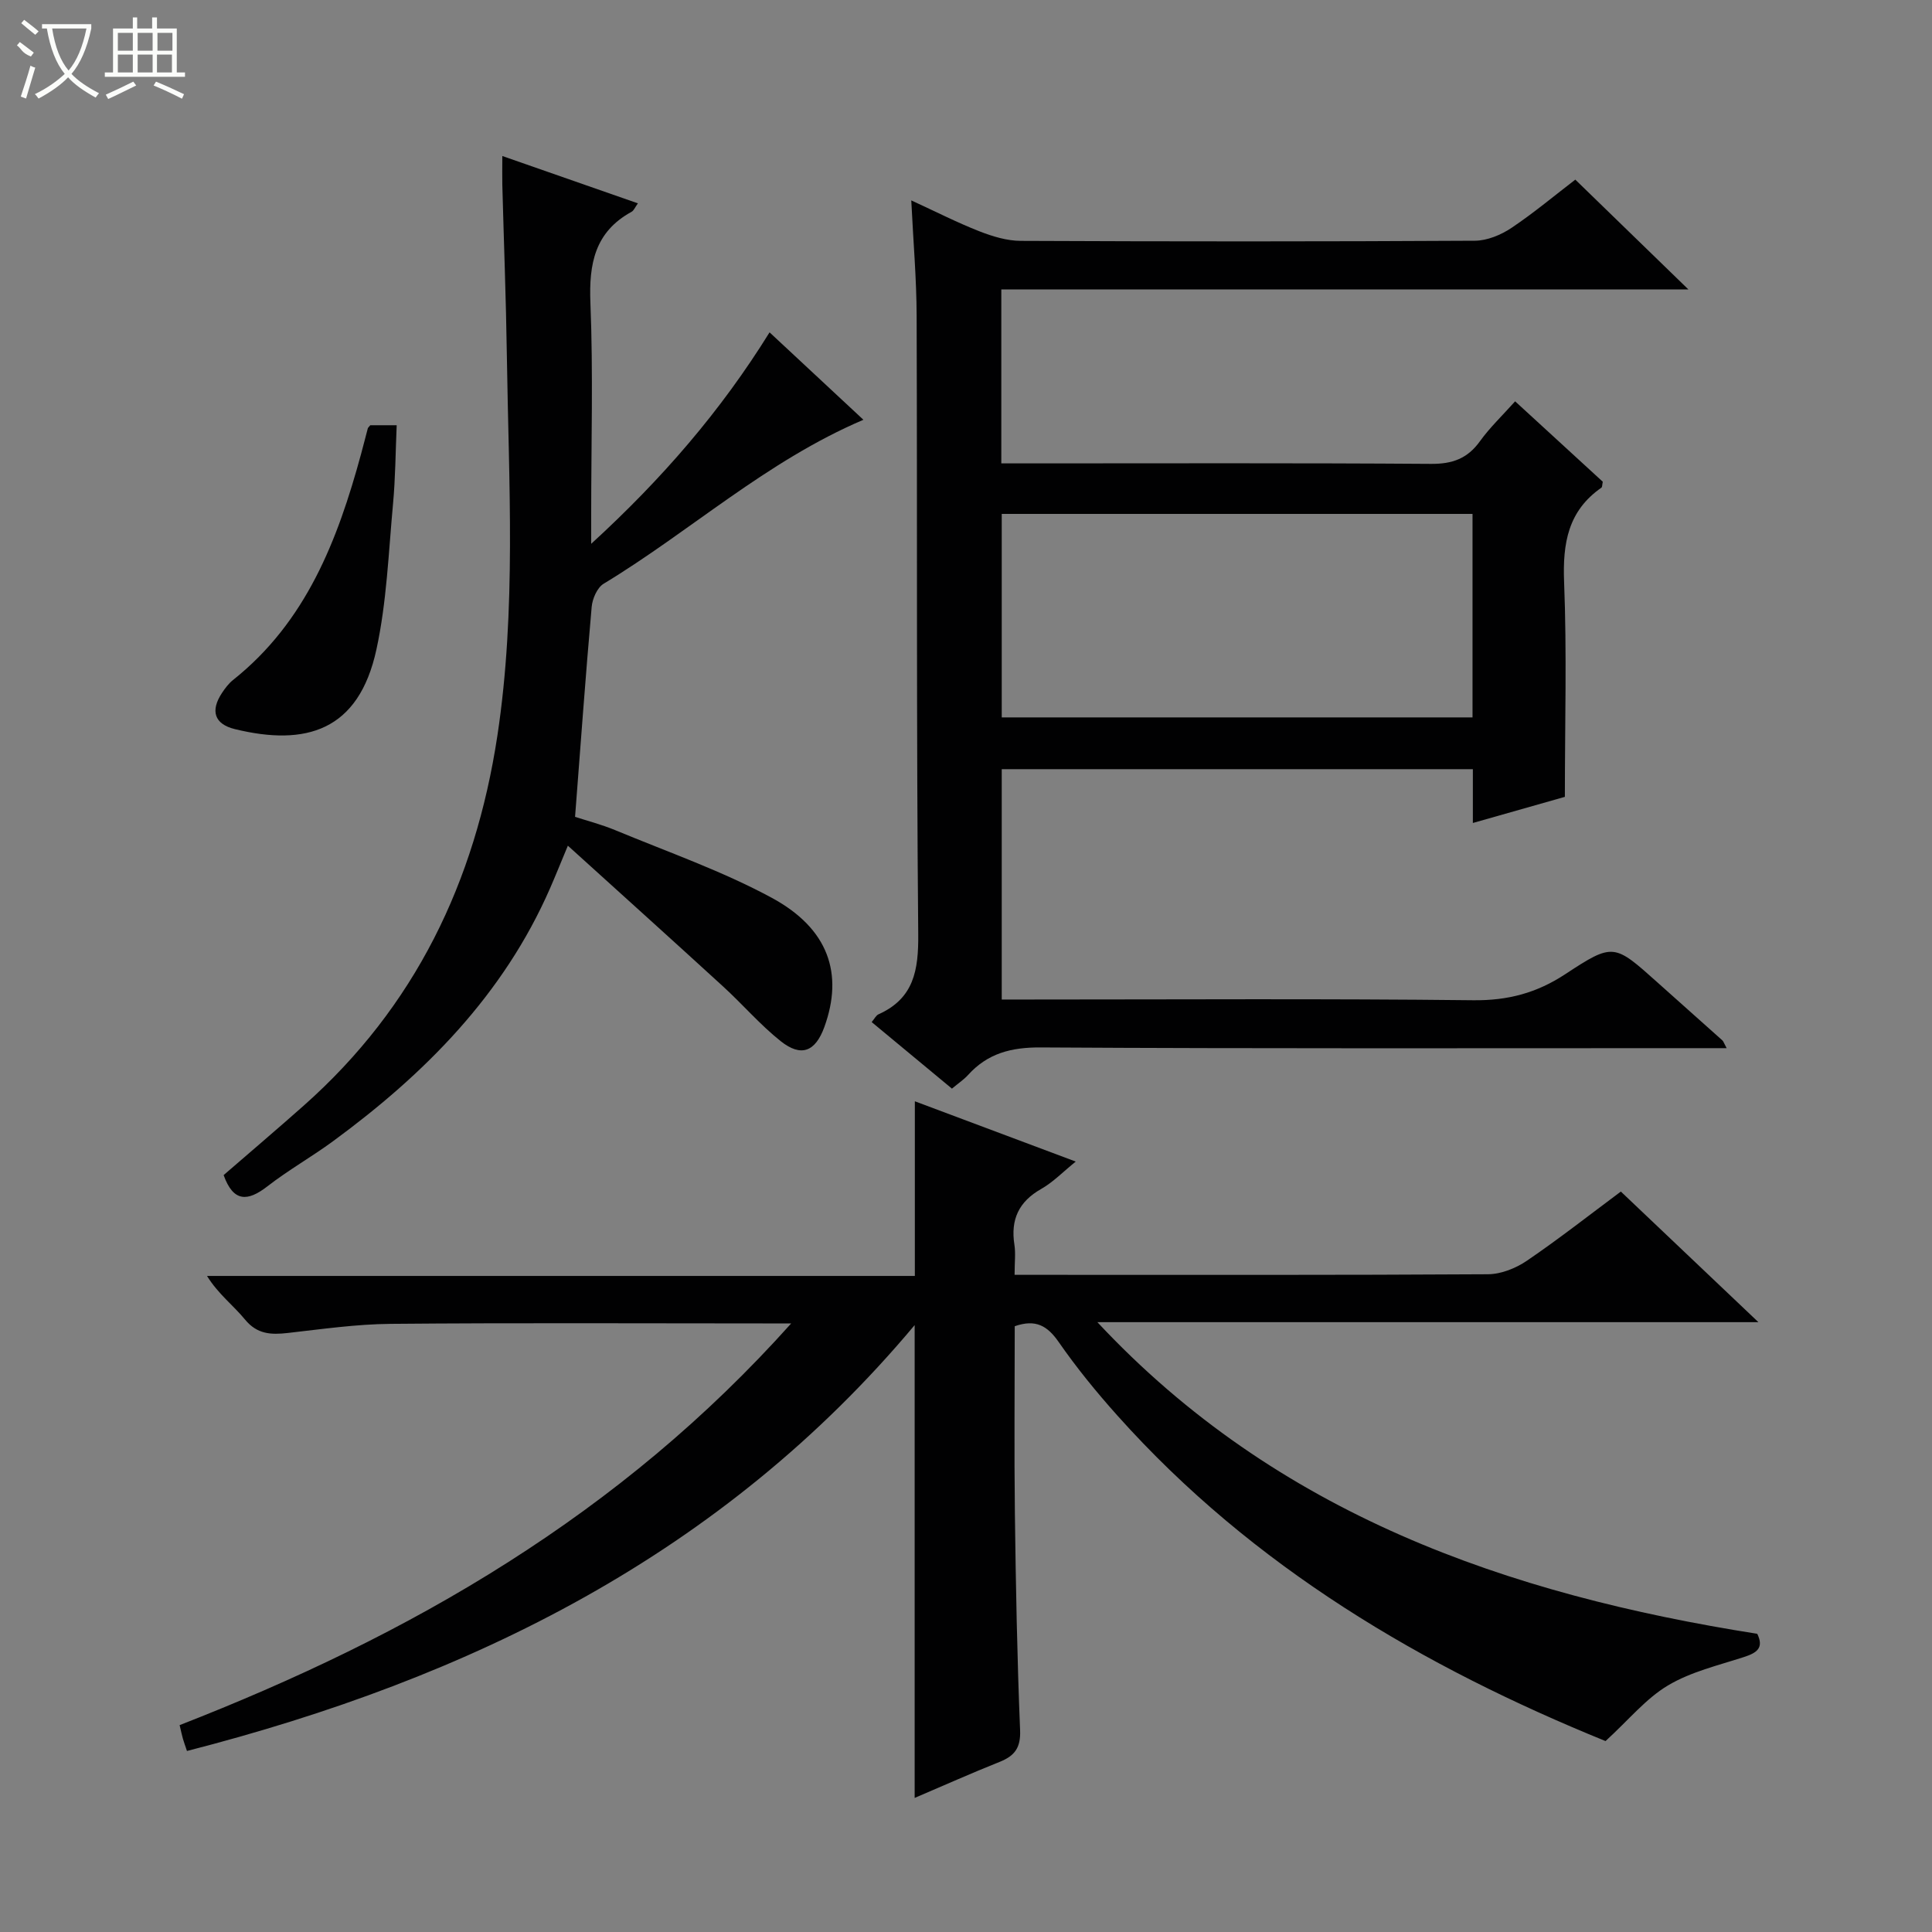 <svg enable-background="new 0 0 400 400" viewBox="0 0 400 400" xmlns="http://www.w3.org/2000/svg"><rect x="0" y="0" width="400" height="400" fill="#808080" stroke="none"/><g fill="#010102"><path d="m332.41 360.47c-37.58-15.28-72.94-35.92-101.08-67.41-4.32-4.83-8.45-9.89-12.14-15.21-2.33-3.35-4.74-4.79-9.1-3.27 0 12.79-.13 25.75.03 38.71.19 14.98.47 29.96 1.08 44.93.15 3.7-1.17 5.34-4.29 6.58-5.82 2.32-11.53 4.88-17.54 7.44 0-32.64 0-64.82 0-97.89-39.83 47.55-91.99 73.12-150.66 88.17-.36-1.09-.63-1.8-.84-2.53-.22-.79-.39-1.59-.68-2.82 23.63-9.22 46.56-20.07 68.06-33.77 21.39-13.62 40.8-29.57 58.56-49.4-2.75 0-4.34 0-5.93 0-25.67 0-51.33-.14-77 .09-7.11.06-14.22 1.09-21.31 1.89-3.46.39-6.33.28-8.85-2.79-2.4-2.93-5.54-5.26-7.86-9.02h146.55c0-12.37 0-24.08 0-36.16 10.85 4.07 21.7 8.13 33.31 12.48-2.62 2.11-4.67 4.26-7.14 5.66-4.66 2.64-6.37 6.35-5.56 11.54.28 1.78.04 3.64.04 6.25h5.51c30.83 0 61.67.07 92.5-.12 2.72-.02 5.77-1.24 8.06-2.8 6.58-4.48 12.86-9.41 19.45-14.32 9.34 8.87 18.5 17.56 28.48 27.04-46.27 0-91.56 0-136.86 0 37.13 39.76 84.82 56.36 136.62 64.52 1.43 2.92-.08 3.94-2.72 4.8-5.35 1.74-11.02 3.06-15.76 5.89-4.55 2.7-8.1 7.1-12.93 11.52z"/><path d="m326.15 37.19c7.64 7.42 15.12 14.68 23.42 22.74-48.01 0-95.01 0-142.26 0v36.01h5.48c27.83 0 55.66-.1 83.49.1 4.42.03 7.54-1.09 10.12-4.68 2.03-2.82 4.59-5.26 7.29-8.27 6.15 5.65 12.22 11.21 18.15 16.65-.14.66-.1 1.1-.29 1.23-6.92 4.81-8.03 11.52-7.72 19.52.58 14.6.16 29.25.16 44.49-5.56 1.58-12.03 3.42-19.05 5.41 0-4.04 0-7.48 0-11.14-32.69 0-64.95 0-97.54 0v47.69h5.62c30.66 0 61.33-.2 91.99.15 7.16.08 13.15-1.5 19.08-5.41 9.95-6.54 10.11-6.29 19.09 1.74 4.47 3.99 8.95 7.98 13.42 11.98.22.2.31.55.88 1.61-2.09 0-3.81 0-5.52 0-45.5 0-90.99.12-136.49-.15-6.12-.04-10.99 1.22-15.05 5.71-.88.97-2.01 1.71-3.33 2.82-5.52-4.58-10.99-9.11-16.62-13.78.59-.69.9-1.38 1.42-1.61 7.34-3.3 8.29-9.14 8.22-16.61-.39-42.66-.19-85.32-.33-127.98-.02-7.63-.69-15.25-1.11-23.92 5.2 2.39 9.56 4.62 14.11 6.4 2.71 1.06 5.7 1.97 8.57 1.98 31.33.14 62.66.15 93.99-.03 2.56-.01 5.42-1.2 7.6-2.66 4.68-3.14 9.03-6.79 13.21-9.99zm-21.28 69.21c-32.85 0-65.21 0-97.47 0v42.13h97.47c0-14.21 0-28.02 0-42.13z"/><path d="m104 32.3c9.68 3.38 18.72 6.53 28.07 9.8-.58.79-.83 1.48-1.31 1.75-7.62 4.17-8.85 10.77-8.52 18.88.58 14.47.16 28.98.16 43.48v6.38c14.72-13.48 26.83-27.5 36.93-43.78 6.57 6.12 12.93 12.05 19.43 18.1-20.14 8.59-35.82 23.08-53.79 33.95-1.33.81-2.32 3.1-2.47 4.79-1.26 14.21-2.28 28.43-3.44 43.47 2.25.74 5.41 1.55 8.4 2.79 10.85 4.51 22.05 8.41 32.34 13.98 11.76 6.37 14.87 15.74 10.87 26.75-1.86 5.1-4.79 6.3-9.05 2.91-4.27-3.4-7.87-7.62-11.92-11.32-10.41-9.53-20.9-18.97-32.13-29.14-1.58 3.79-2.59 6.31-3.67 8.78-9.64 22.07-25.92 38.45-44.98 52.43-4.42 3.24-9.24 5.96-13.56 9.32-4.11 3.19-7.05 3.28-9.06-2.33 5.39-4.67 11.05-9.47 16.6-14.4 23.04-20.43 35.48-46.33 40.07-76.52 3.97-26.18 2.35-52.44 1.97-78.69-.17-11.81-.63-23.61-.94-35.41-.04-1.77 0-3.55 0-5.97z"/><path d="m76.66 88.04h5.47c-.24 5.52-.26 10.93-.76 16.3-.93 10.06-1.3 20.28-3.43 30.1-3.67 16.97-14.67 20.08-29.3 16.52-4.28-1.04-5.13-3.8-2.67-7.51.64-.96 1.37-1.94 2.26-2.65 15.15-12.04 21.67-28.96 26.53-46.82.48-1.76.92-3.53 1.39-5.29.03-.13.17-.24.51-.65z"/></g><path d="m6.4 11.7c-2-.8-1.9-1.6-2.9-2.3l.6-.7c.9.7 1.9 1.4 2.9 2.2zm-2.1 8.3c.7-2.1 1.4-4.2 2-6.4.2.1.6.3 1 .4-.7 2.3-1.3 4.4-1.9 6.4zm3-12.8c-1.1-.9-2.1-1.7-2.9-2.4l.6-.7c1 .8 2 1.5 3 2.4zm1.4-1.3v-.9h10.2v.9c-.9 4.2-2.3 7.3-4.1 9.4 1.3 1.4 3.2 2.7 5.7 4-.2.2-.4.5-.7.9-2.5-1.4-4.4-2.7-5.7-4.2-1.4 1.5-3.5 3-6.1 4.4 0 0 0 0-.1-.1-.3-.4-.5-.7-.7-.8 2.7-1.3 4.7-2.8 6.2-4.2-1.8-2.2-3-5.3-3.7-9.4zm9.2 0h-7.1c.6 3.8 1.7 6.7 3.4 8.7 1.7-2 2.9-4.8 3.7-8.7z" fill="#fbfcfa"/><path d="m31.6 3.6h.9v2.3h4.1v9.1h1.7v.9h-16.6v-.9h1.7v-9.1h4.1v-2.3h.9v2.3h3.1v-2.3zm-4 13.3.6.8c-1.9.9-3.8 1.9-5.8 2.8-.2-.3-.3-.6-.5-.9 2-.9 3.9-1.8 5.7-2.7zm-3.2-10.1v3.7h3.1v-3.7zm0 4.5v3.7h3.1v-3.7zm4.1-4.5v3.7h3.1v-3.7zm0 4.5v3.7h3.1v-3.7zm9.1 9.1c-2.1-1.1-4.1-2-5.8-2.7l.5-.8c2.2.9 4.1 1.8 5.8 2.6l-.4.9zm-1.9-13.6h-3.1v3.7h3.1zm-3.2 4.5v3.7h3.1v-3.7z" fill="#fbfcfa"/></svg>